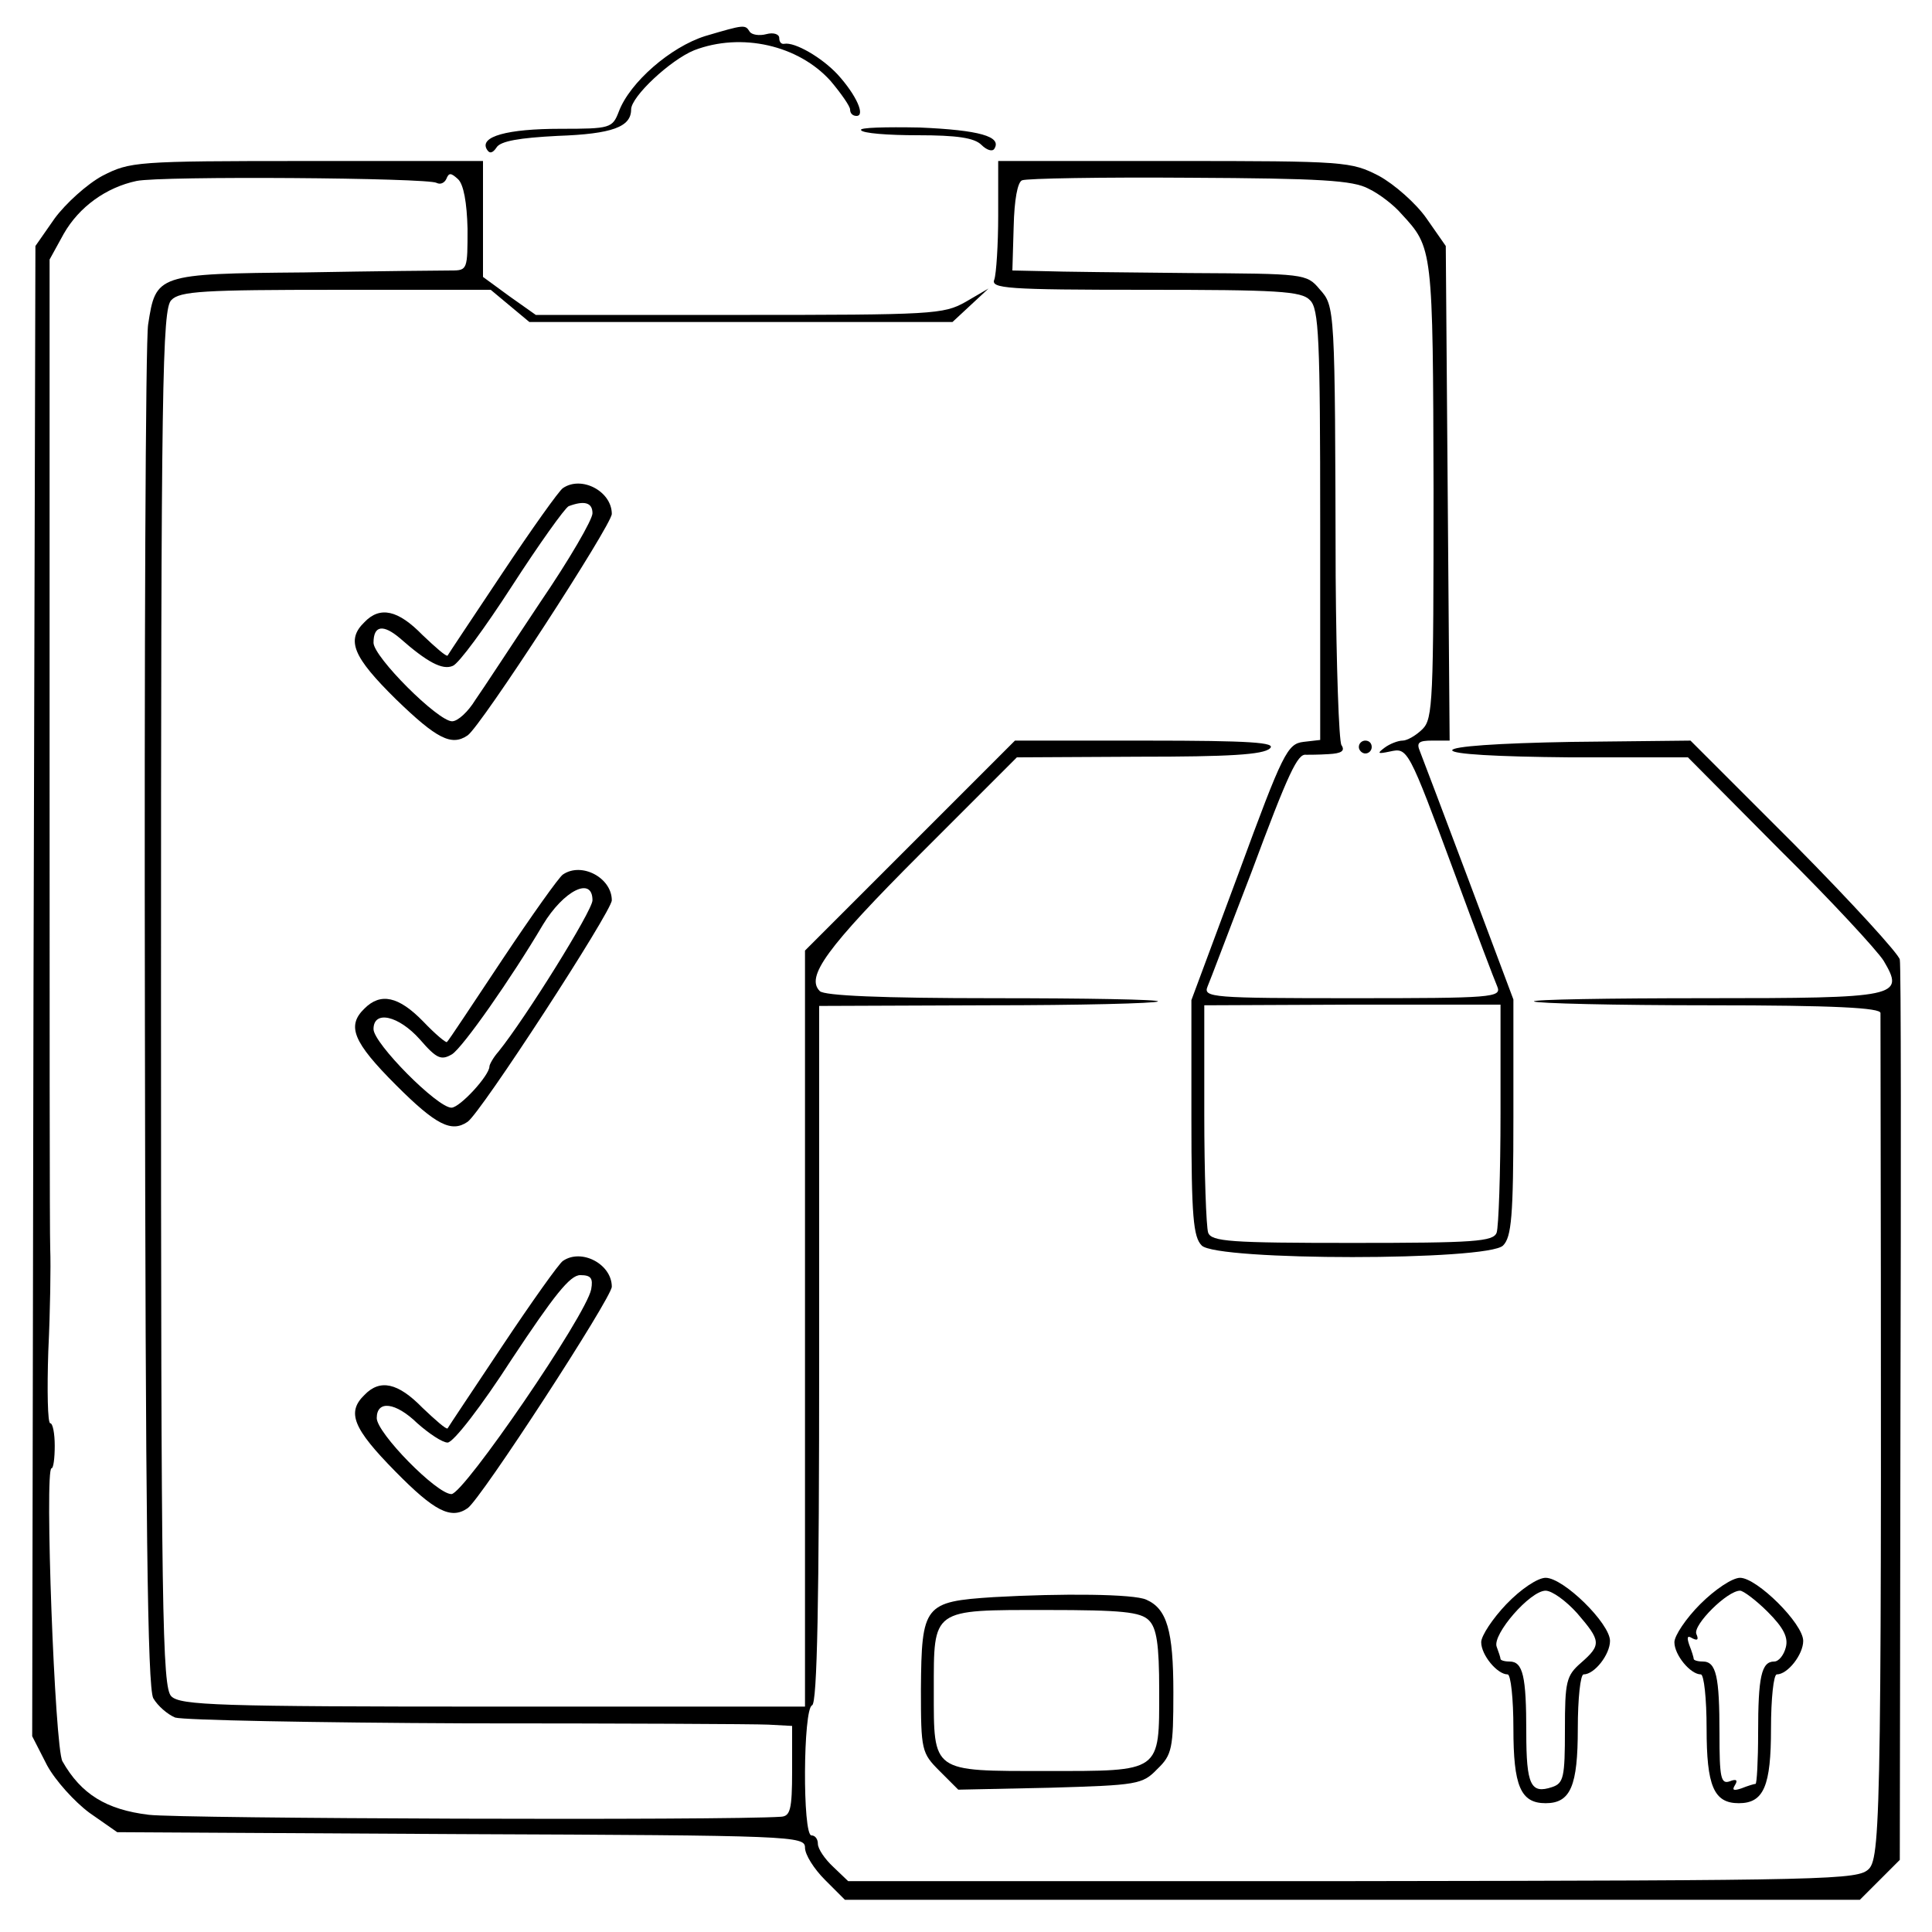 <?xml version="1.0" standalone="no"?>
<!DOCTYPE svg PUBLIC "-//W3C//DTD SVG 20010904//EN"
 "http://www.w3.org/TR/2001/REC-SVG-20010904/DTD/svg10.dtd">
<svg version="1.0" xmlns="http://www.w3.org/2000/svg"
 width="300pt" height="300pt" viewBox="0 0 300 300"
 preserveAspectRatio="xMidYMid meet">
<g transform="translate(0,300) scale(0.1,-0.1)"
fill="#000000" stroke="none">
<path d="M1095 2944 c-54 -17 -117 -72 -134 -117 -10 -26 -13 -27 -91 -27 -82
0 -126 -12 -114 -32 4 -7 9 -6 15 3 6 10 36 15 95 18 85 3 114 14 114 41 0 20
61 77 98 92 73 28 162 8 212 -48 16 -19 30 -39 30 -44 0 -6 4 -10 10 -10 14 0
0 32 -29 64 -25 27 -67 51 -83 48 -5 -1 -8 3 -8 9 0 6 -9 9 -20 6 -11 -3 -23
-1 -26 4 -7 11 -8 11 -69 -7z"/>
<path d="M1337 2798 c2 -5 42 -8 88 -8 61 0 88 -4 99 -15 8 -8 17 -11 20 -6
12 19 -23 29 -116 33 -53 1 -94 0 -91 -4z"/>
<path d="M159 2727 c-24 -13 -57 -43 -74 -66 l-30 -43 -3 -1157 -2 -1157 23
-45 c13 -24 43 -57 66 -74 l43 -30 534 -3 c517 -2 534 -3 534 -21 0 -11 14
-33 31 -50 l31 -31 788 0 788 0 31 31 31 31 1 691 c1 381 1 699 -1 707 -1 8
-74 88 -163 178 l-162 162 -185 -2 c-115 -2 -185 -7 -185 -13 0 -6 68 -10 183
-11 l183 0 143 -144 c79 -78 151 -156 161 -172 33 -56 24 -58 -278 -58 -149 0
-268 -2 -265 -5 3 -3 125 -6 272 -6 196 0 266 -4 266 -12 2 -1220 1 -1310 -18
-1329 -17 -17 -55 -18 -801 -19 l-784 0 -23 22 c-13 12 -24 28 -24 36 0 7 -4
13 -10 13 -14 0 -13 197 1 202 8 3 11 161 11 545 l0 541 261 1 c143 0 262 3
265 6 3 3 -112 5 -254 5 -177 0 -264 4 -271 11 -22 22 9 66 157 214 l149 149
190 1 c138 0 193 3 203 13 10 9 -29 12 -192 12 l-204 0 -163 -163 -163 -163 0
-587 0 -587 -484 0 c-427 0 -486 2 -500 16 -14 14 -16 126 -16 1084 0 958 2
1070 16 1084 13 14 51 16 256 16 l240 0 30 -25 30 -25 328 0 329 0 28 26 28
26 -36 -21 c-34 -19 -50 -20 -351 -20 l-316 0 -41 29 -41 30 0 90 0 90 -273 0
c-267 0 -275 -1 -318 -23z m519 -11 c6 -3 12 0 15 6 4 10 7 10 18 0 9 -8 14
-37 15 -77 0 -63 0 -65 -25 -65 -14 0 -117 -1 -228 -3 -230 -2 -231 -3 -243
-81 -4 -25 -6 -510 -5 -1078 1 -777 4 -1038 13 -1055 7 -12 22 -25 34 -30 13
-4 216 -8 453 -9 237 0 447 -1 468 -2 l37 -2 0 -70 c0 -60 -3 -70 -17 -71 -86
-6 -933 -3 -982 3 -66 8 -105 32 -134 83 -12 20 -28 455 -17 455 3 0 5 16 5
35 0 19 -3 35 -7 35 -4 0 -5 51 -3 112 3 62 4 133 3 158 -1 25 -1 381 -1 791
l0 746 22 40 c24 42 66 72 113 82 38 8 453 5 466 -3z"/>
<path d="M1550 2666 c0 -46 -3 -91 -6 -100 -6 -14 19 -16 234 -16 205 0 243
-2 256 -16 14 -13 16 -59 16 -349 l0 -334 -26 -3 c-25 -3 -32 -17 -100 -202
l-74 -199 0 -183 c0 -153 3 -185 16 -198 23 -24 445 -24 468 0 13 13 16 45 16
199 l0 183 -69 184 c-38 101 -72 191 -76 201 -6 14 -2 17 19 17 l27 0 -3 384
-3 384 -30 43 c-16 23 -50 53 -74 66 -43 22 -51 23 -318 23 l-273 0 0 -84z
m575 41 c17 -8 40 -26 51 -39 49 -53 49 -52 50 -428 0 -328 -1 -356 -17 -372
-10 -10 -24 -18 -31 -18 -7 0 -20 -5 -28 -11 -12 -9 -11 -10 8 -6 28 6 28 7
101 -190 32 -87 62 -166 66 -175 7 -17 -8 -18 -225 -18 -217 0 -232 1 -225 18
4 9 34 89 68 177 58 156 72 185 85 183 4 0 20 0 35 1 20 1 26 5 20 14 -4 6 -8
125 -9 262 -1 421 -1 419 -25 446 -20 24 -24 24 -202 25 -100 1 -203 2 -228 3
l-47 1 2 68 c1 42 6 69 13 72 7 3 124 5 260 4 203 -1 254 -4 278 -17z m205
-1436 c0 -93 -3 -176 -6 -185 -5 -14 -35 -16 -224 -16 -189 0 -219 2 -224 16
-3 9 -6 92 -6 184 l0 169 230 1 230 0 0 -169z"/>
<path d="M2110 1840 c0 -5 5 -10 10 -10 6 0 10 5 10 10 0 6 -4 10 -10 10 -5 0
-10 -4 -10 -10z"/>
<path d="M874 2242 c-6 -4 -48 -63 -94 -132 -46 -69 -84 -126 -85 -128 -2 -2
-19 13 -39 32 -38 39 -66 45 -90 20 -29 -28 -18 -54 49 -120 63 -61 86 -73
111 -56 20 13 224 327 224 344 0 35 -47 60 -76 40z m46 -39 c0 -10 -36 -72
-81 -138 -44 -66 -89 -135 -101 -152 -11 -18 -27 -33 -36 -33 -22 0 -122 100
-122 122 0 27 15 29 41 7 42 -37 66 -50 82 -43 9 3 50 59 92 124 42 65 82 121
88 124 24 9 37 6 37 -11z"/>
<path d="M874 1642 c-6 -4 -48 -63 -94 -132 -46 -69 -84 -127 -86 -128 -1 -2
-18 12 -37 32 -38 39 -66 45 -91 20 -28 -27 -18 -52 49 -119 62 -62 86 -74
111 -57 20 13 224 327 224 344 0 35 -47 60 -76 40z m46 -40 c0 -16 -104 -183
-146 -235 -8 -9 -14 -20 -14 -23 0 -14 -46 -64 -59 -64 -22 0 -121 100 -121
122 0 30 39 21 72 -16 26 -30 33 -33 50 -23 17 11 92 118 141 201 32 53 77 76
77 38z"/>
<path d="M874 1042 c-6 -4 -48 -63 -94 -132 -46 -69 -84 -126 -85 -128 -2 -2
-19 13 -39 32 -38 39 -66 45 -90 20 -28 -27 -18 -52 48 -119 60 -61 86 -75
112 -57 20 13 224 327 224 344 0 35 -47 60 -76 40z m44 -44 c-8 -41 -198 -318
-217 -318 -23 0 -116 95 -116 118 0 28 29 25 63 -8 18 -16 39 -30 47 -30 9 0
53 57 100 130 65 98 90 130 106 130 17 0 20 -5 17 -22z"/>
<path d="M2339 509 c-21 -22 -39 -49 -39 -59 0 -20 25 -50 41 -50 5 0 9 -38 9
-84 0 -89 11 -116 50 -116 39 0 50 27 50 116 0 46 4 84 9 84 17 0 41 31 41 52
0 27 -72 98 -100 98 -12 0 -38 -17 -61 -41z m110 -14 c37 -43 38 -49 6 -77
-23 -20 -25 -29 -25 -104 0 -74 -2 -83 -20 -89 -33 -11 -40 3 -40 85 0 87 -5
110 -26 110 -8 0 -14 2 -14 4 0 2 -3 11 -6 19 -7 19 52 87 76 87 10 0 32 -16
49 -35z"/>
<path d="M2640 509 c-22 -22 -40 -49 -40 -59 0 -20 25 -50 41 -50 5 0 9 -38 9
-84 0 -89 11 -116 50 -116 39 0 50 27 50 116 0 46 4 84 9 84 17 0 41 31 41 52
0 27 -72 98 -98 98 -12 0 -39 -18 -62 -41z m105 -12 c25 -25 32 -40 28 -55 -3
-12 -11 -22 -18 -22 -20 0 -25 -24 -25 -111 0 -43 -2 -79 -4 -79 -2 0 -12 -3
-22 -7 -12 -4 -15 -3 -10 5 5 8 2 10 -8 6 -14 -5 -16 6 -16 74 0 89 -5 112
-26 112 -8 0 -14 2 -14 4 0 2 -3 12 -7 22 -4 12 -3 15 5 10 8 -4 10 -2 6 7 -5
14 48 67 68 67 5 0 25 -15 43 -33z"/>
<path d="M1543 520 c-108 -7 -112 -12 -113 -143 0 -95 1 -99 29 -127 l29 -29
142 3 c136 4 144 5 167 29 23 22 25 32 25 119 0 96 -10 130 -42 144 -19 9
-131 10 -237 4z m241 -36 c12 -12 16 -37 16 -109 0 -128 4 -125 -175 -125
-179 0 -175 -3 -175 125 0 128 -4 125 175 125 117 0 146 -3 159 -16z"/>
</g>
</svg>
